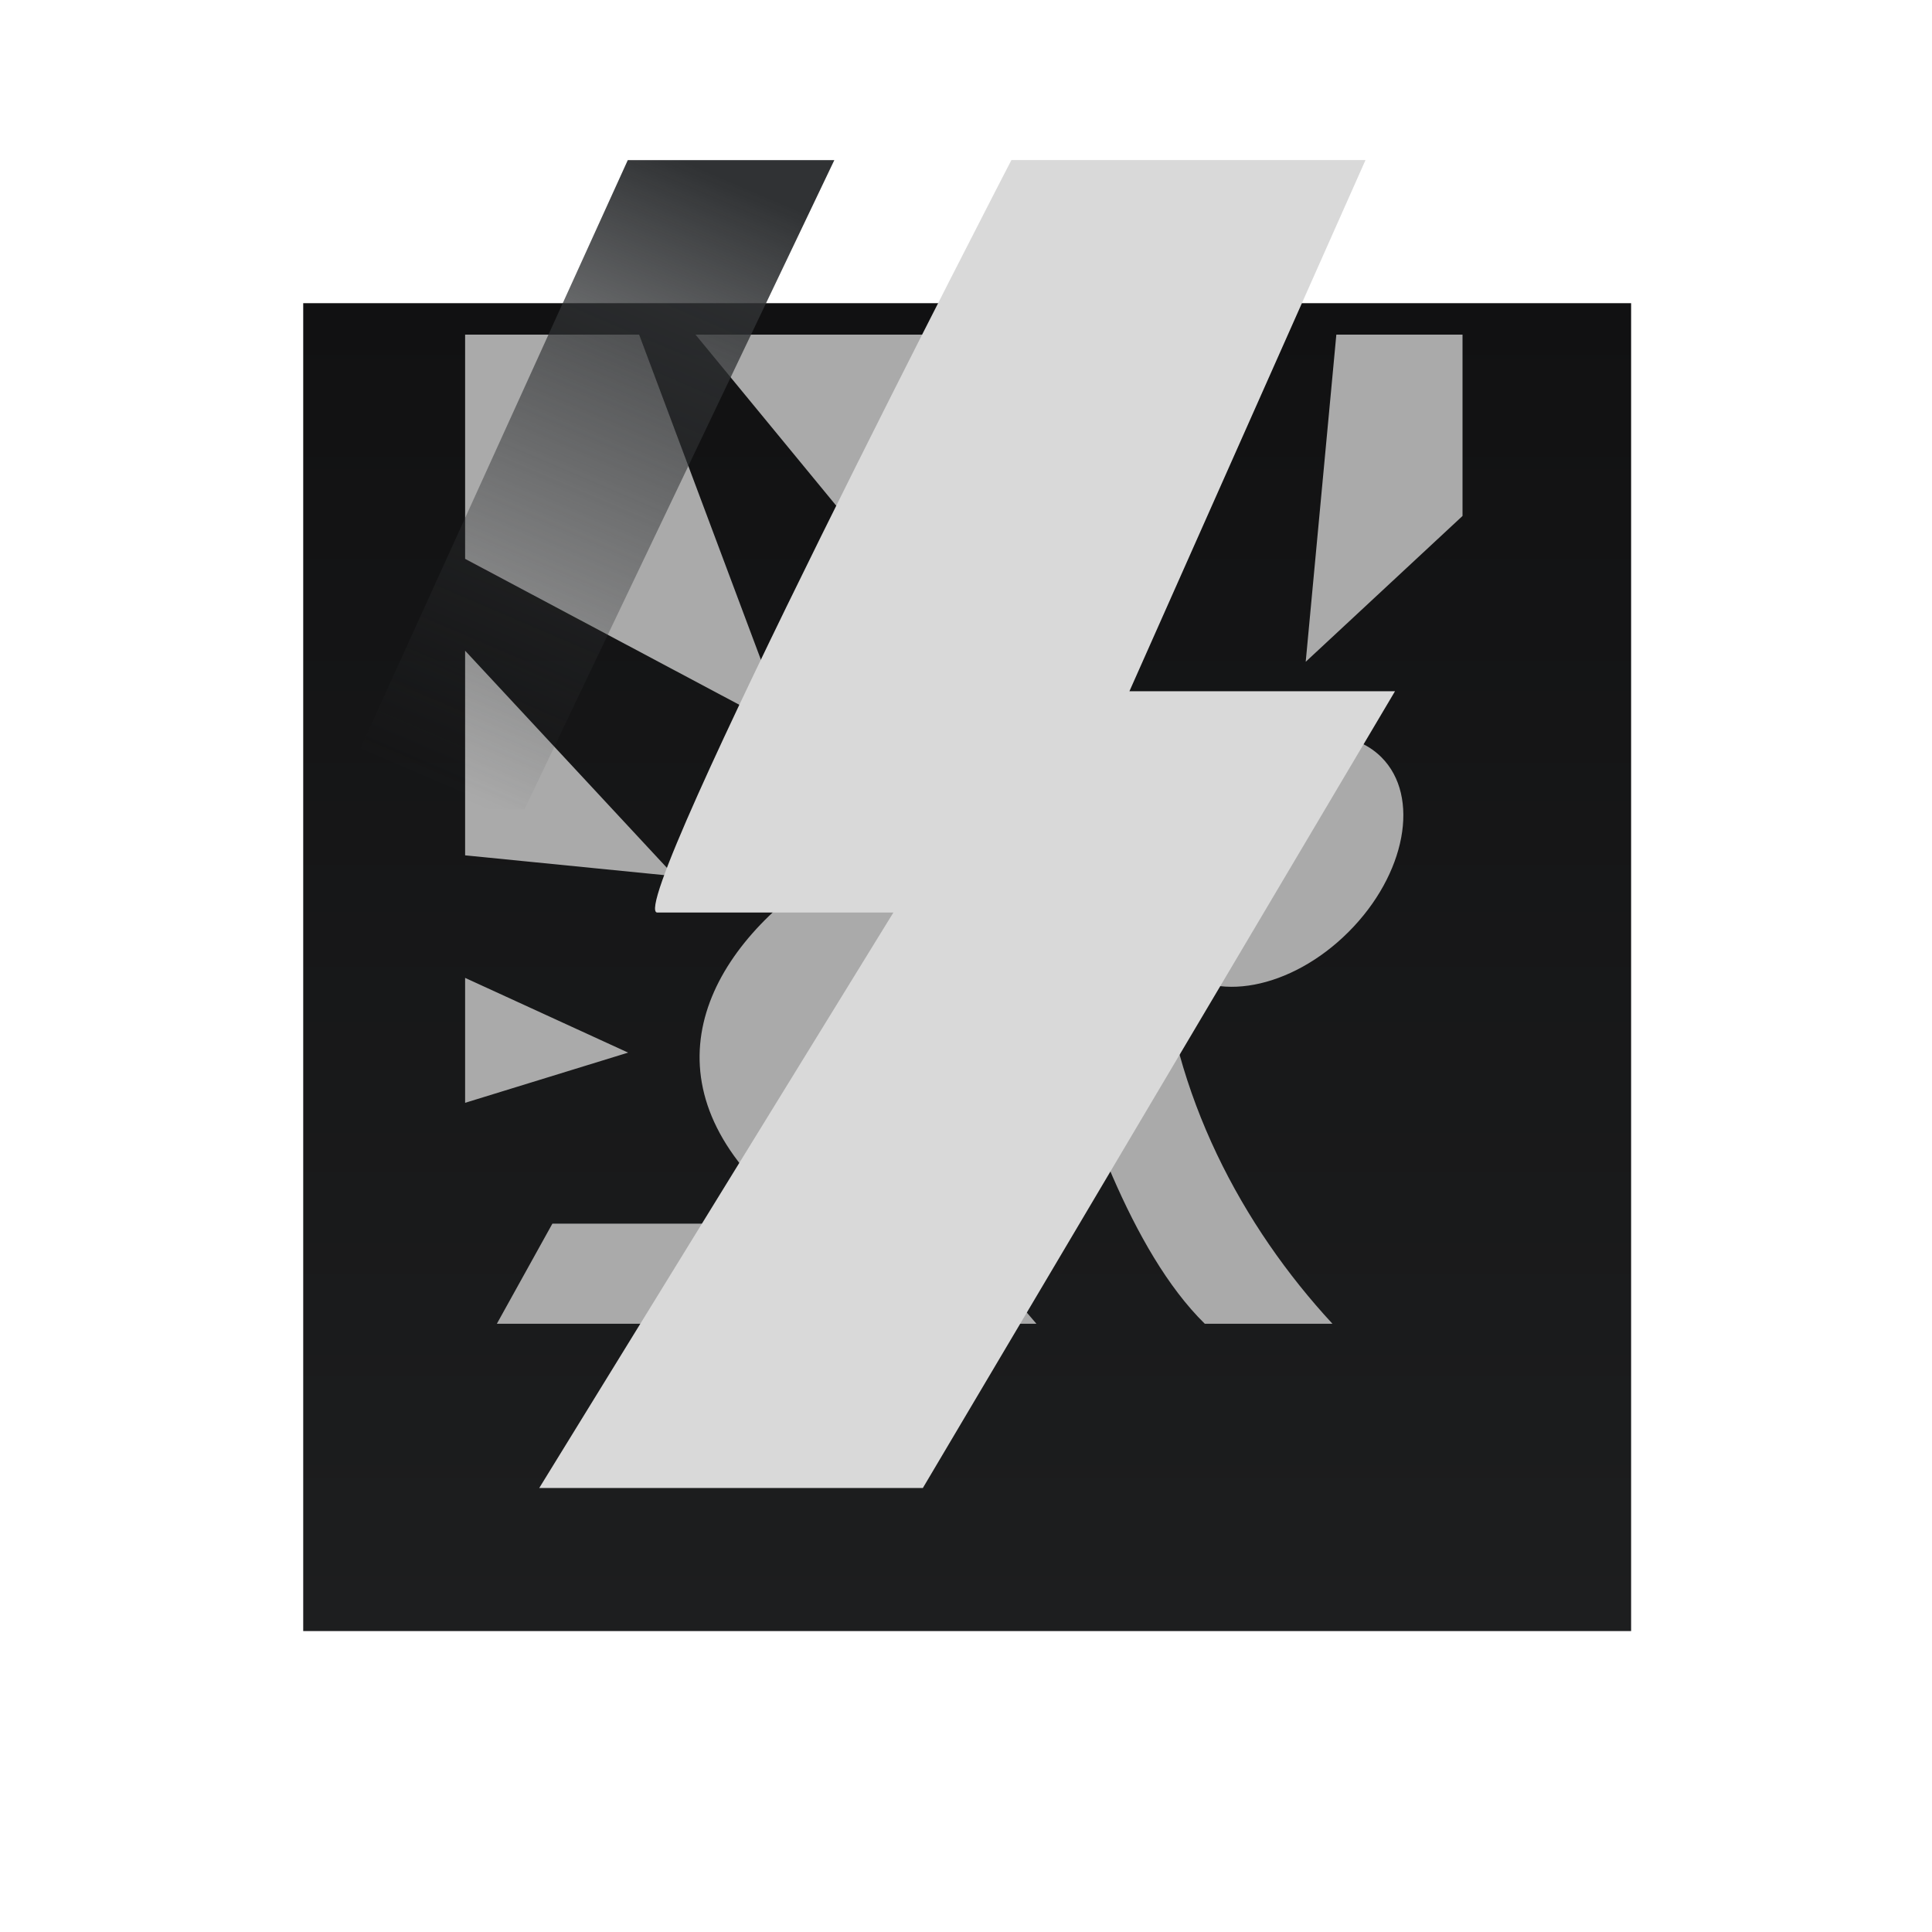 <svg width="54" height="54" viewBox="0 0 54 54" fill="none" xmlns="http://www.w3.org/2000/svg">
<path d="M6 38.905V44.064H11.506M42.744 44.064H48.064V38.905M6 7.669V2H11.506M48.064 7.669V2H42.744" stroke="white" stroke-width="0.5"/>
<g filter="url(#filter0_d_88_3005)">
<rect x="8.475" y="4.474" width="37.115" height="37.115" fill="url(#paint0_linear_88_3005)"/>
</g>
<path d="M13 9.353V15.62L22.007 20.414L17.864 9.353H13H13ZM19.44 9.353L26.425 17.845L26.733 9.353H19.44ZM29.13 9.353L31.529 17.161L35.09 9.353H29.13ZM37.351 9.353L36.495 18.497L40.878 14.421V9.353H37.351ZM13 18.187V23.907L18.857 24.489L13 18.187L13 18.187ZM37.008 20.551C35.959 20.546 34.73 21.083 33.728 22.085C33.417 22.396 33.152 22.73 32.932 23.073C27.436 19.761 13.585 27.549 22.436 34.202H15.439L13.887 37H28.969L23.779 30.945C25.202 29.379 27.735 28.383 29.467 28.303C30.276 30.947 31.594 34.958 33.675 37H37.243C34.717 34.27 32.754 30.603 32.438 26.454C32.532 26.644 32.656 26.817 32.808 26.969C33.902 28.063 36.089 27.652 37.691 26.049C39.295 24.446 39.706 22.26 38.611 21.165C38.201 20.755 37.637 20.555 37.008 20.551L37.008 20.551ZM13 27.332V30.824L17.556 29.421L13 27.332H13Z" fill="#AAAAAA"/>
<g style="mix-blend-mode:overlay">
<path d="M18.372 25.506C17.382 25.506 28.269 4.474 28.269 4.474H38.166L31.568 19.32H38.991L25.794 41.59H15.072L24.97 25.506H18.372Z" fill="#D9D9D9"/>
</g>
<path d="M23.32 4.475H17.547L9.299 22.62H14.66L23.32 4.475Z" fill="url(#paint1_linear_88_3005)"/>
<defs>
<filter id="filter0_d_88_3005" x="0.475" y="0.474" width="53.115" height="53.115" filterUnits="userSpaceOnUse" color-interpolation-filters="sRGB">
<feFlood flood-opacity="0" result="BackgroundImageFix"/>
<feColorMatrix in="SourceAlpha" type="matrix" values="0 0 0 0 0 0 0 0 0 0 0 0 0 0 0 0 0 0 127 0" result="hardAlpha"/>
<feOffset dy="4"/>
<feGaussianBlur stdDeviation="4"/>
<feComposite in2="hardAlpha" operator="out"/>
<feColorMatrix type="matrix" values="0 0 0 0 0 0 0 0 0 0 0 0 0 0 0 0 0 0 1 0"/>
<feBlend mode="normal" in2="BackgroundImageFix" result="effect1_dropShadow_88_3005"/>
<feBlend mode="normal" in="SourceGraphic" in2="effect1_dropShadow_88_3005" result="shape"/>
</filter>
<linearGradient id="paint0_linear_88_3005" x1="27.032" y1="4.474" x2="27.032" y2="41.59" gradientUnits="userSpaceOnUse">
<stop stop-color="#111112"/>
<stop offset="1" stop-color="#1D1E1F"/>
</linearGradient>
<linearGradient id="paint1_linear_88_3005" x1="20.021" y1="4.887" x2="12.598" y2="22.207" gradientUnits="userSpaceOnUse">
<stop stop-color="#303234"/>
<stop offset="1" stop-color="#303234" stop-opacity="0"/>
</linearGradient>
</defs>
</svg>
